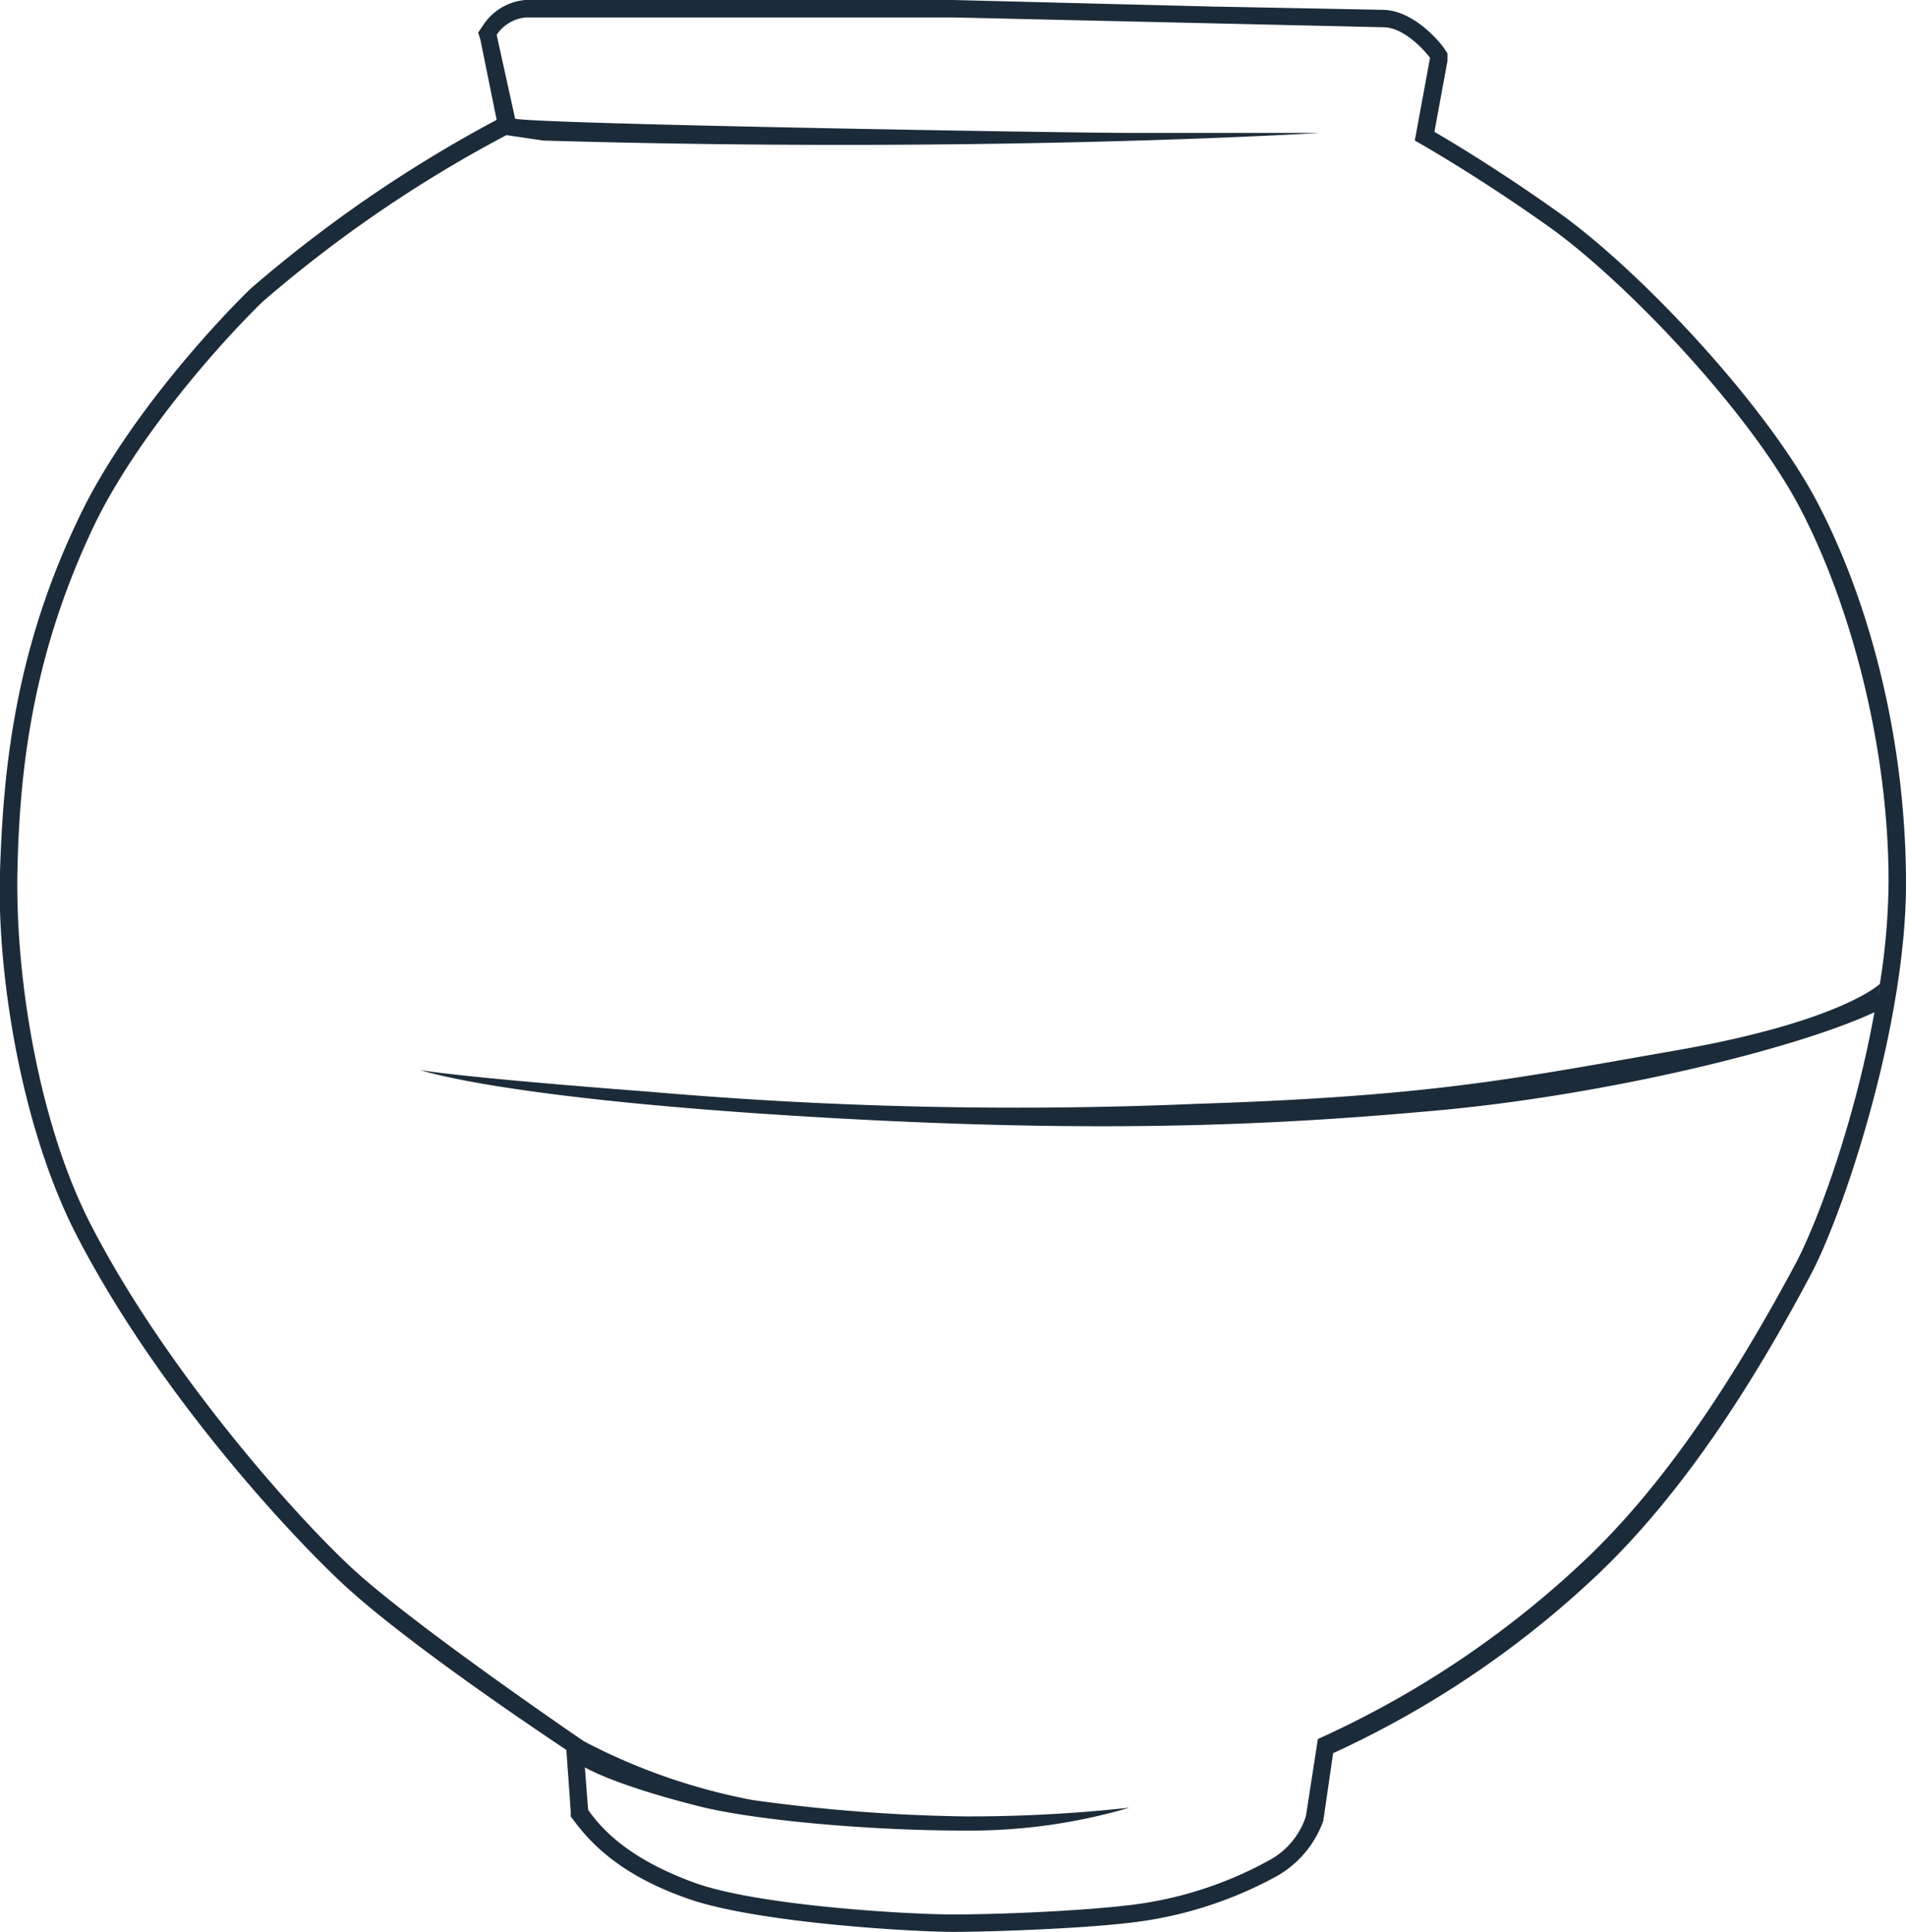 <svg xmlns="http://www.w3.org/2000/svg" viewBox="0 0 175 177.3"><defs><style>.a{fill:#1c2b39;}</style></defs><path class="a" d="M166.7,45.8c-4.9-9.1-16.4-21.2-23.6-26.3-5.2-3.7-9.5-6.3-11.4-7.4l1.2-6.5V4.9l-.4-.6c-.3-.4-2.7-3.4-5.6-3.4L111.3.6,87.5,0H58.4V1.6H87.5l39.5.9c2.2,0,4.3,2.8,4.3,2.8l-1.4,7.6s5.4,3,12.3,7.9,18.3,16.8,23,25.7,8.2,22,8.2,34.4a61.7,61.7,0,0,1-.8,9.4c-.1.1-3.8,3.5-18.7,6.1s-22.4,4.2-43.9,4.9a388.9,388.9,0,0,1-50.3-1.1c-18.3-1.4-21.1-2-21.1-2s7,2.5,34.3,4.2,43.9.9,59.2-.5,32.7-5.6,40-9c-1.7,9.5-5,18.8-7.2,23-6.2,11.6-12.4,20.6-19.2,27.1A88.8,88.8,0,0,1,121,159.6l-1.1,7.1a7.1,7.1,0,0,1-3.5,4.1,35,35,0,0,1-13.2,4.1c-4.4.5-11.6.8-15.7.8s-17.9-.8-23.7-2.9-8.4-4.7-9.8-6.7l-.3-3.9s2.6,1.6,10.6,3.6c4.8,1.2,15.1,2.2,24.2,2.2a52,52,0,0,0,15.2-2.1,134.8,134.8,0,0,1-15.2.8,156.6,156.6,0,0,1-19.4-1.5,55.4,55.4,0,0,1-15.5-5.4h0s-15.7-10.7-21.3-15.9S15.2,125.6,8.5,112.7C3.7,103.6,1.4,90.1,1.6,80S3.2,59.6,8.7,48.1c3.9-8,11.3-16.4,15.4-20.4A119.5,119.5,0,0,1,46.5,12.4l3.4.5c41.1,1.2,71.2-.7,71.2-.7H104c-6.2,0-53.8-.8-56.7-1.3h0L45.6,3.2a3.6,3.6,0,0,1,2.7-1.6H58.4V0H48.2a5.2,5.2,0,0,0-3.9,2.4l-.4.6.2.6L45.6,11A122.8,122.8,0,0,0,23,26.5C19.1,30.3,11.3,39,7.3,47.4,1.3,59.8.3,70.8,0,80s1.9,23.5,7.1,33.5c7.1,13.7,18.5,26.3,24.1,31.6S49,158.6,52,160.6l.4,5.6v.5l.3.4c1.5,2,4.2,5,10.6,7.2s20.7,3,24.2,3,11.6-.3,15.9-.8a36.7,36.7,0,0,0,13.8-4.3,9.5,9.5,0,0,0,4.3-5.1h0l.9-6.2a89.6,89.6,0,0,0,24.4-16.5c6.7-6.4,13.1-15.4,19.5-27.5,3.1-5.9,8.7-22.9,8.7-35.8S171.8,55.4,166.7,45.8Zm5.9,44.7c-.1.6-.3,1.2-.4,1.8Z"/></svg>